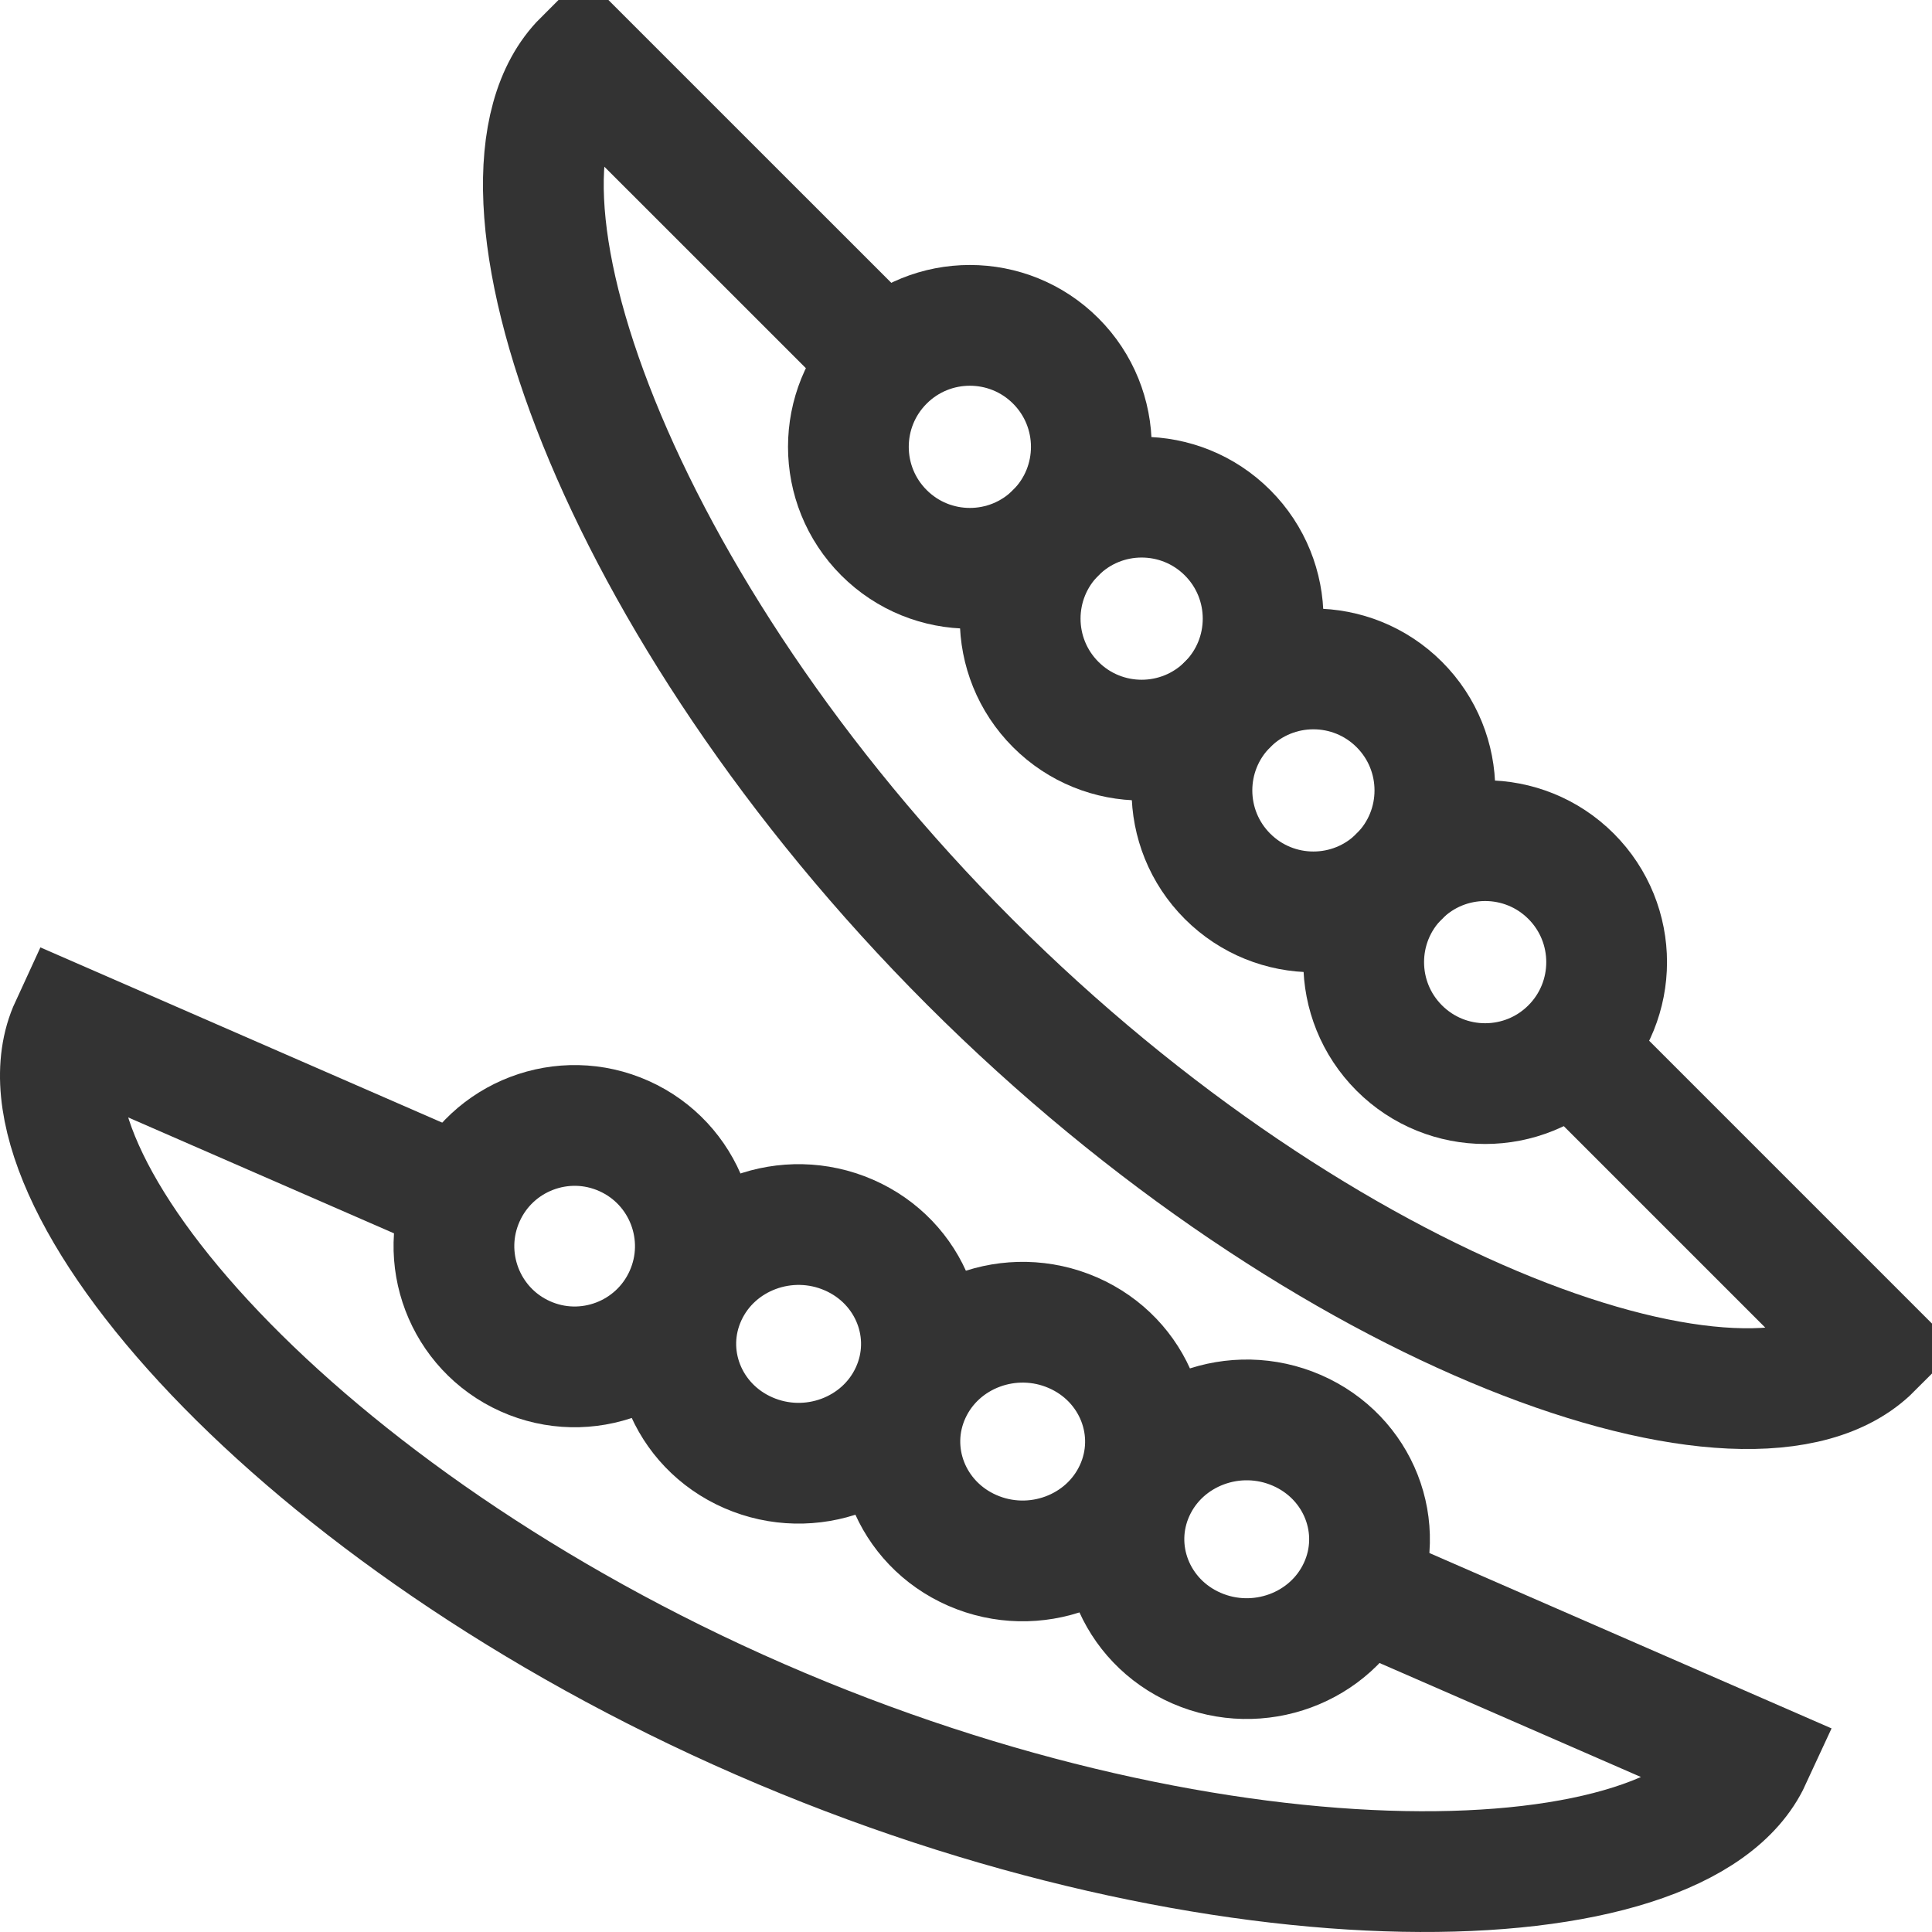 <svg xmlns="http://www.w3.org/2000/svg" viewBox="0 0 32 32"><g stroke="#333" stroke-width="2" stroke-miterlimit="10" fill="none"><path d="M14.642 5.978L9.663 1c-1.964 1.964.509 9.044 6.401 14.936 5.892 5.892 12.972 8.365 14.936 6.401l-4.979-4.979"/><ellipse transform="rotate(-45.001 16.064 7.401)" cx="16.064" cy="7.401" rx="2.012" ry="2.012"/><ellipse transform="rotate(-45.001 18.91 10.246)" cx="18.909" cy="10.246" rx="2.012" ry="2.012"/><ellipse transform="rotate(-45.001 21.755 13.091)" cx="21.754" cy="13.091" rx="2.012" ry="2.012"/><ellipse transform="rotate(-45.001 24.599 15.936)" cx="24.599" cy="15.936" rx="2.012" ry="2.012"/><path d="M7.661 19.832L1.167 17C.018 19.49 4.9 25.126 12.586 28.477S27.85 31.625 29 29.136l-6.494-2.832"/><path d="M18.794 24.686c.46-.996 1.663-1.441 2.688-.994 1.025.447 1.483 1.616 1.023 2.612-.46.996-1.663 1.441-2.688.994-1.024-.447-1.482-1.616-1.023-2.612zm-3.711-1.618c.46-.996 1.663-1.441 2.688-.994 1.025.447 1.483 1.616 1.023 2.612-.46.996-1.663 1.441-2.688.994-1.024-.447-1.482-1.616-1.023-2.612zm0 0c-.46.996-1.663 1.441-2.688.994-1.025-.447-1.483-1.616-1.023-2.612.46-.996 1.663-1.441 2.688-.994 1.025.447 1.483 1.616 1.023 2.612z"/><ellipse transform="rotate(-65.834 9.517 20.64)" cx="9.517" cy="20.641" rx="1.999" ry="1.999"/></g></svg>